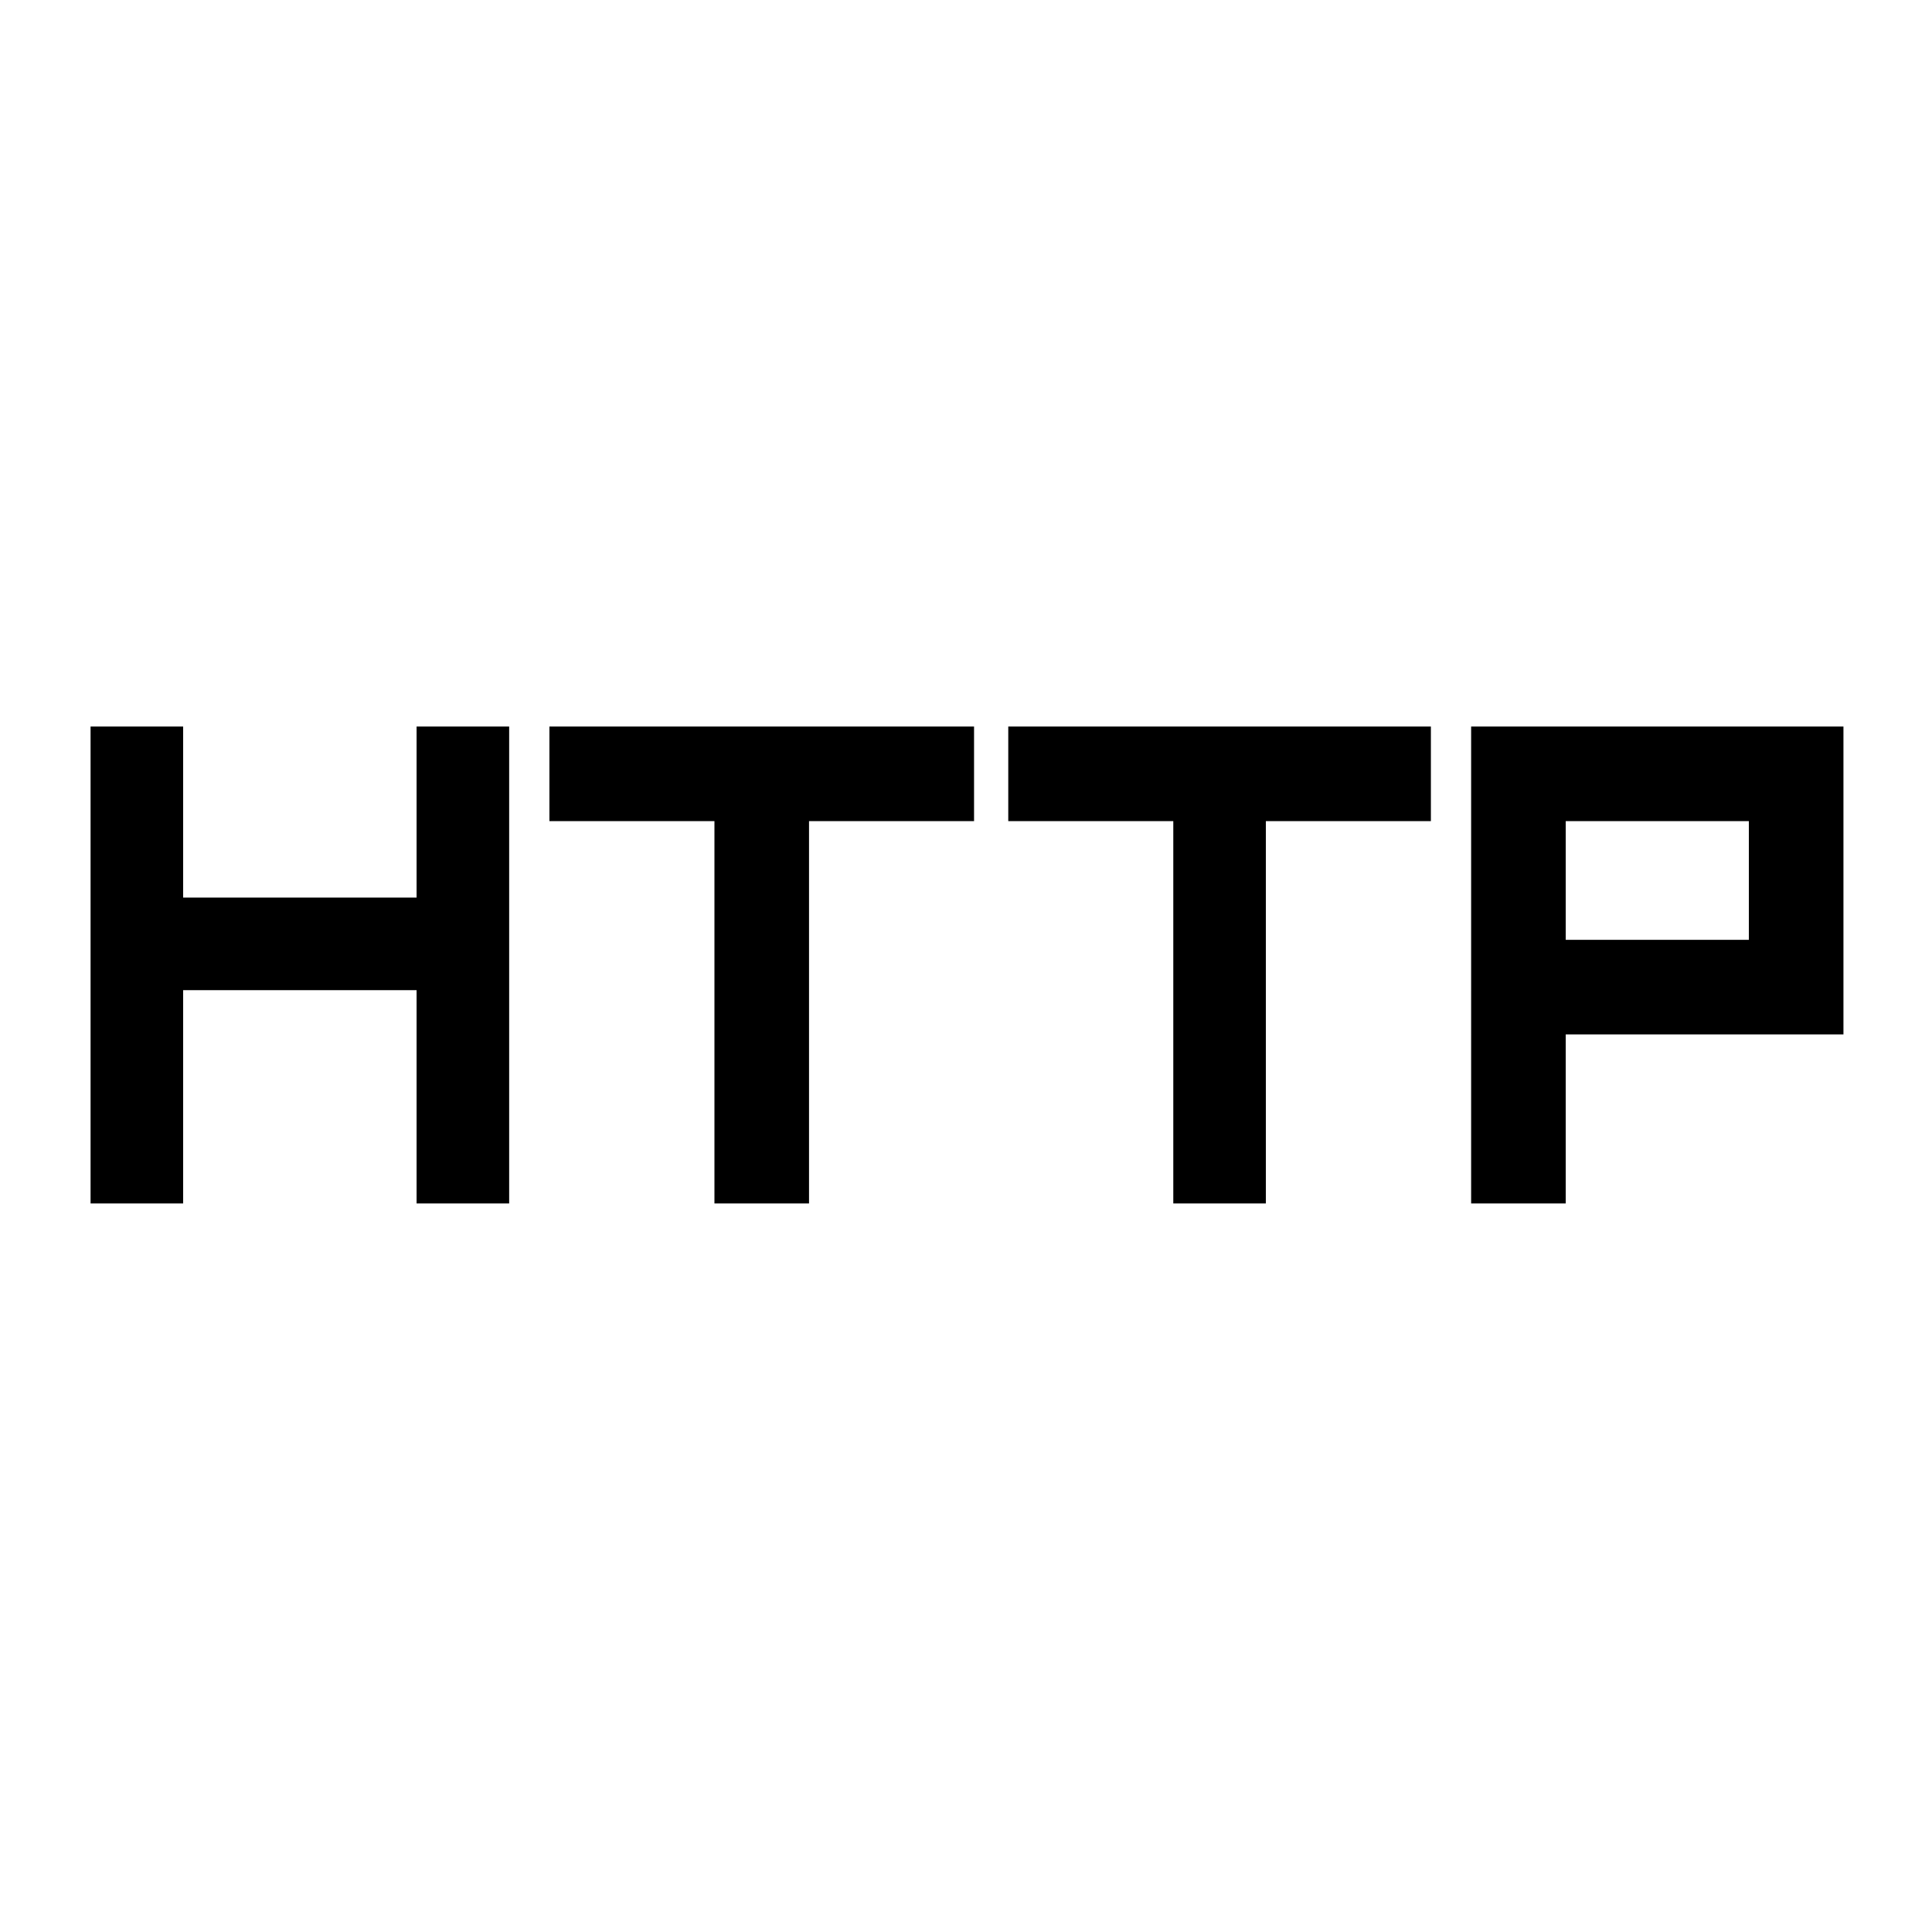 <svg xmlns="http://www.w3.org/2000/svg" height="48" width="48"><path d="M2.25 29.9V18.05h2.3v4.25h5.8v-4.25h2.3V29.9h-2.3v-5.3h-5.8v5.3Zm15.5 0v-9.5h-4.1v-2.35H24.2v2.35h-4.1v9.5Zm11.4 0v-9.5h-4.1v-2.35h10.5v2.35h-4.1v9.5Zm7.4 0V18.05h9.25v7.65h-6.9v4.2Zm2.35-6.55h4.55V20.4H38.9Z"/></svg>